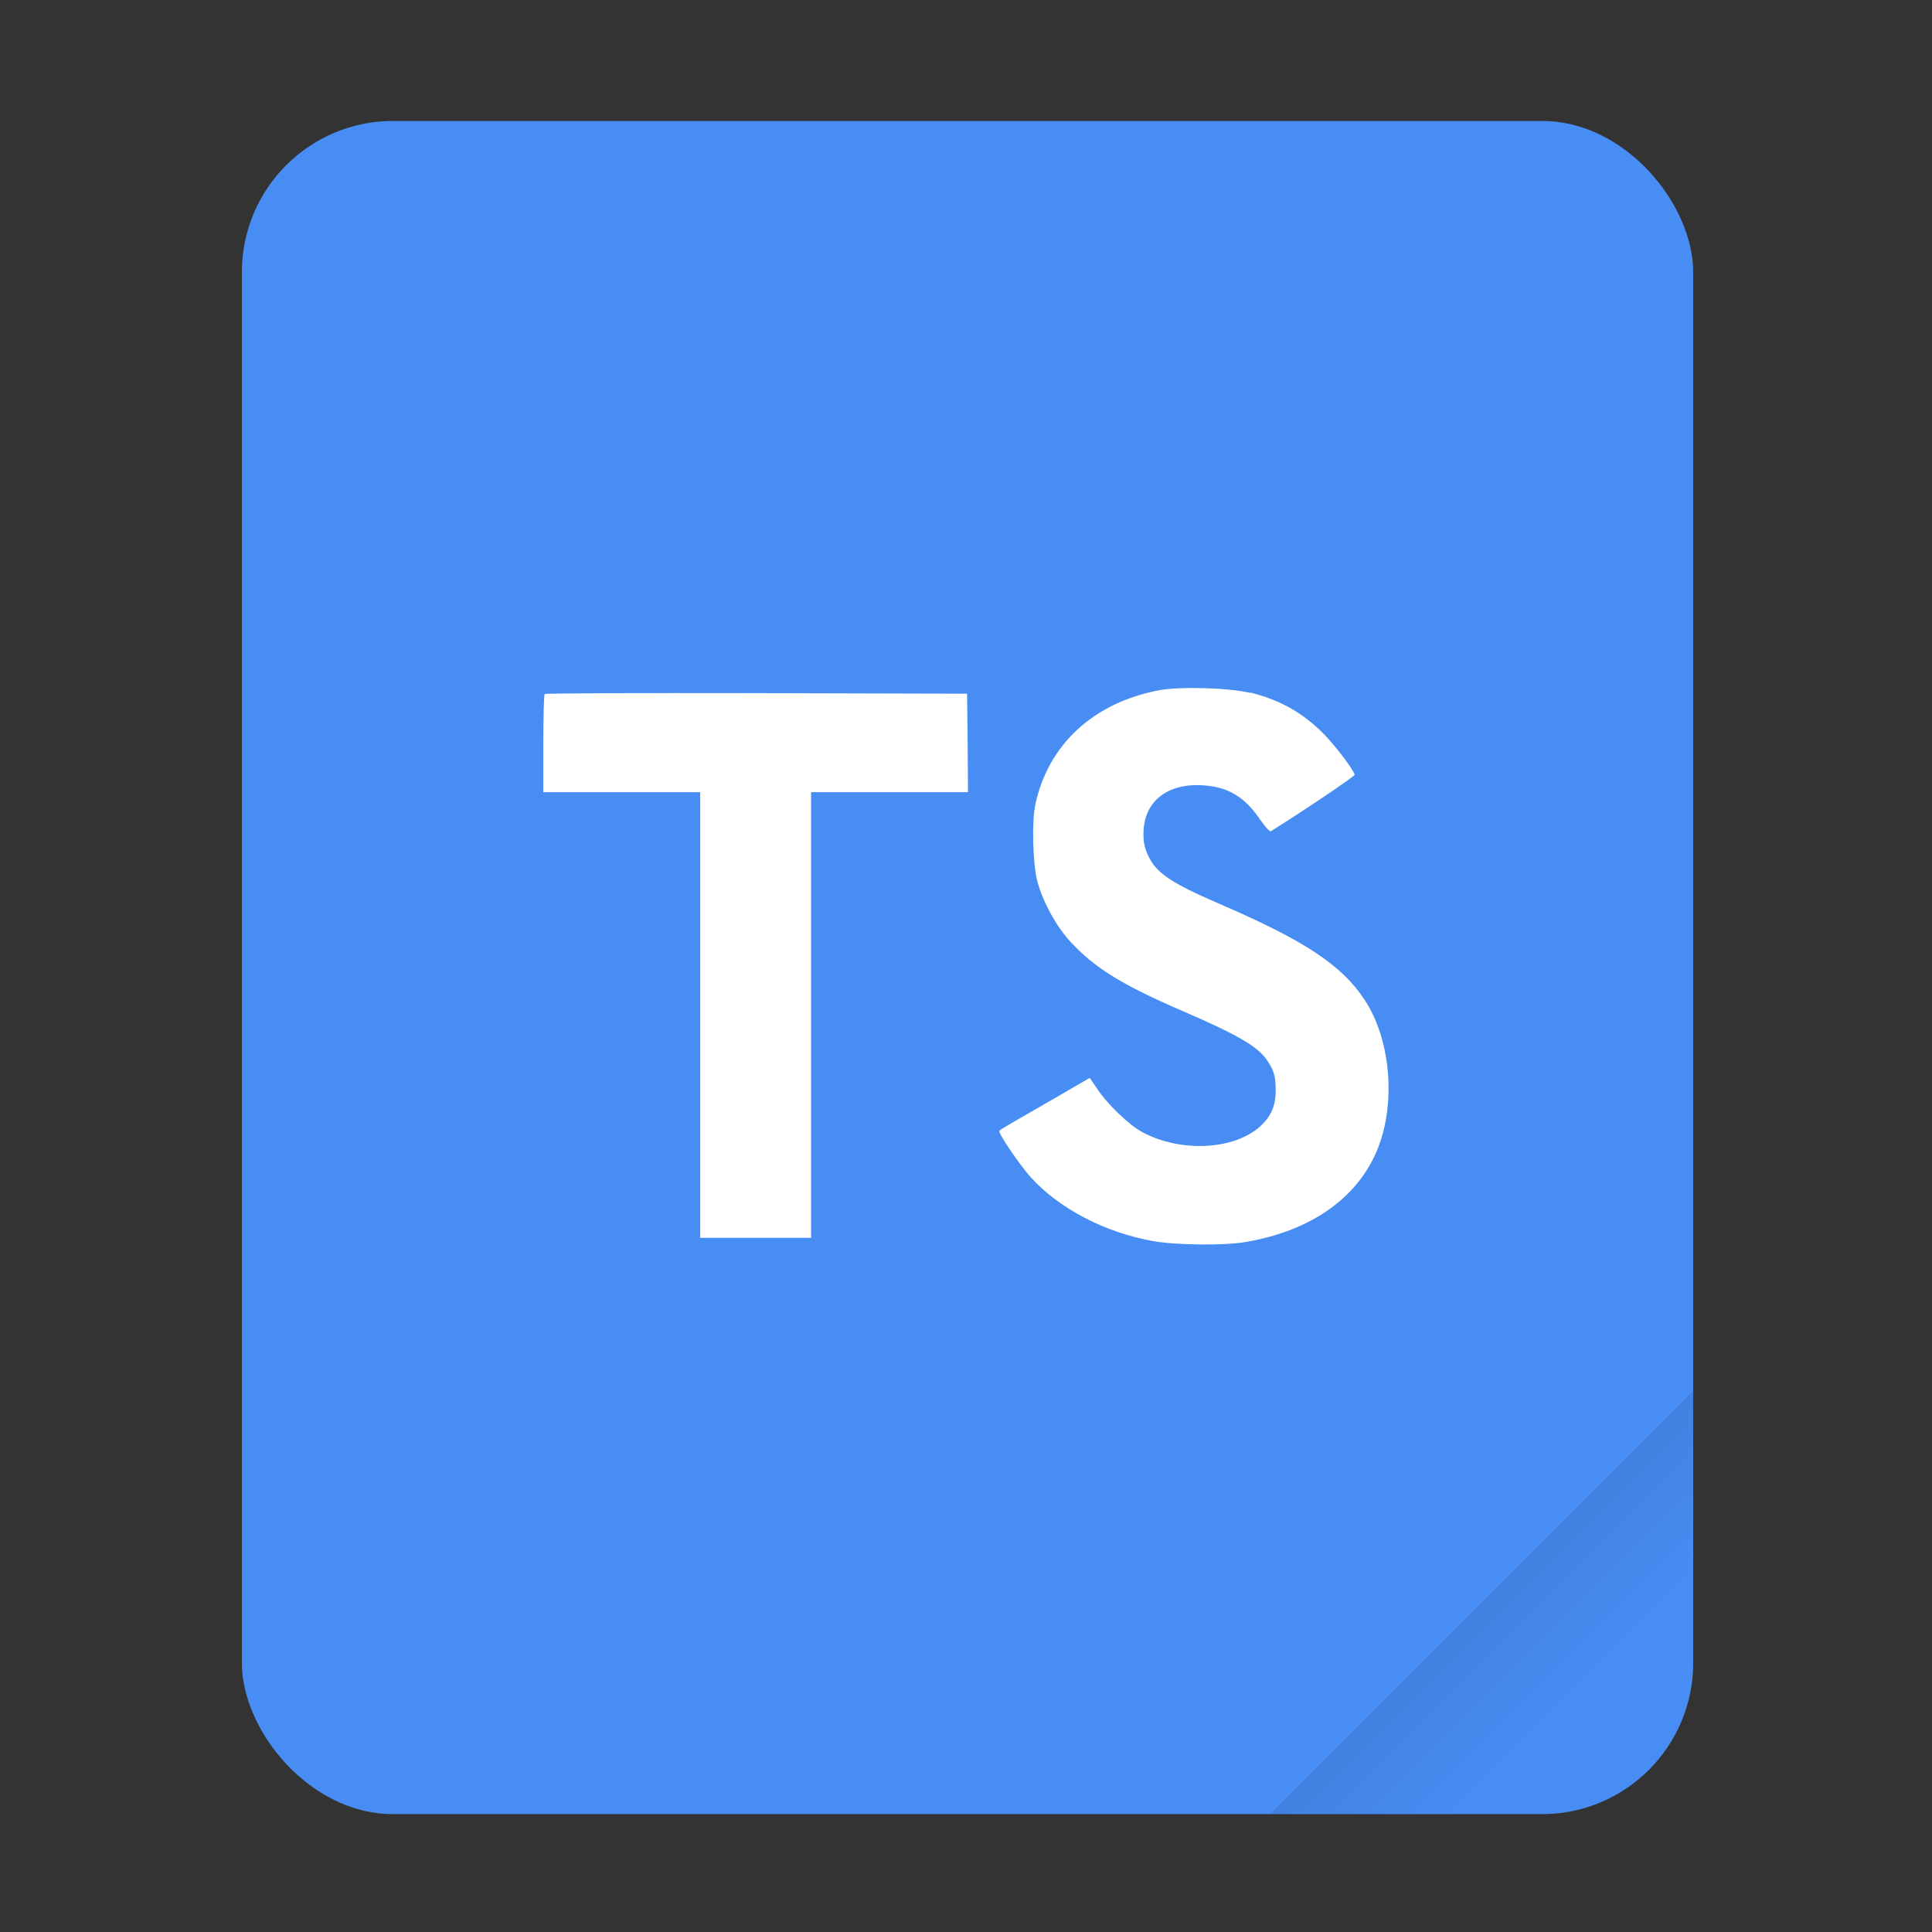 <?xml version="1.0" encoding="UTF-8"?>
<svg width="64" height="64" version="1.1" viewBox="0 0 16.933 16.933" xmlns="http://www.w3.org/2000/svg"
	 xmlns:cc="http://creativecommons.org/ns#" xmlns:dc="http://purl.org/dc/elements/1.1/"
	 xmlns:rdf="http://www.w3.org/1999/02/22-rdf-syntax-ns#">
	<rect x="0" y="0" width="16.933" height="16.933" fill="#333333" stroke="none"/>
	<defs>
		<linearGradient id="a" x1="49.571" x2="51.714" y1="52.714" y2="54.857"
						gradientTransform="matrix(2.333,0,0,2.333,-68.667,-72.001)" gradientUnits="userSpaceOnUse">
			<stop offset="0"/>
			<stop stop-opacity="0" offset="1"/>
		</linearGradient>
	</defs>
	<g transform="scale(.265)">
		<rect x="8" y="4" width="48" height="56" ry="5" fill="#488df4" style="paint-order:stroke fill markers"/>
		<path d="m56 46-14 14h9c2.77 0 5-2.23 5-5z" fill="url(#a)" fill-rule="evenodd" opacity=".15"
			  stroke-width="8.819" style="paint-order:stroke fill markers"/>
	</g>
	<path class="st1"
		  d="m10.96 6.07c0.268 0.067 0.473 0.186 0.66 0.381 0.097 0.104 0.241 0.293 0.253 0.339 0.003 0.013-0.456 0.322-0.734 0.495-0.01 0.007-0.05-0.037-0.096-0.104-0.136-0.198-0.278-0.283-0.496-0.298-0.32-0.022-0.526 0.146-0.525 0.426 0 0.082 0.012 0.131 0.045 0.198 0.07 0.146 0.201 0.233 0.612 0.411 0.756 0.325 1.08 0.54 1.281 0.845 0.225 0.34 0.275 0.883 0.122 1.287-0.168 0.439-0.583 0.738-1.168 0.836-0.181 0.032-0.61 0.027-0.805-0.008-0.424-0.075-0.826-0.285-1.075-0.56-0.097-0.107-0.287-0.387-0.275-0.407 5e-3 -0.007 0.049-0.034 0.097-0.062 0.047-0.027 0.225-0.129 0.392-0.226l0.303-0.176 0.064 0.094c0.089 0.136 0.283 0.322 0.401 0.384 0.337 0.178 0.8 0.153 1.028-0.052 0.097-0.089 0.137-0.181 0.137-0.317 0-0.122-0.015-0.176-0.079-0.268-0.082-0.117-0.25-0.216-0.726-0.422-0.545-0.235-0.779-0.381-0.994-0.612-0.124-0.134-0.241-0.349-0.29-0.528-0.04-0.149-0.05-0.523-0.018-0.674 0.112-0.526 0.51-0.893 1.083-1.002 0.186-0.035 0.619-0.022 0.801 0.023zm-2.479 0.441 0.003 0.432h-1.375v3.906h-0.972v-3.906h-1.375v-0.424c0-0.235 5e-3 -0.431 0.012-0.436 5e-3 -0.007 0.842-0.01 1.856-0.008l1.846 5e-3z"
		  enable-background="new" fill="#fff" stroke-width=".007"/>
</svg>

